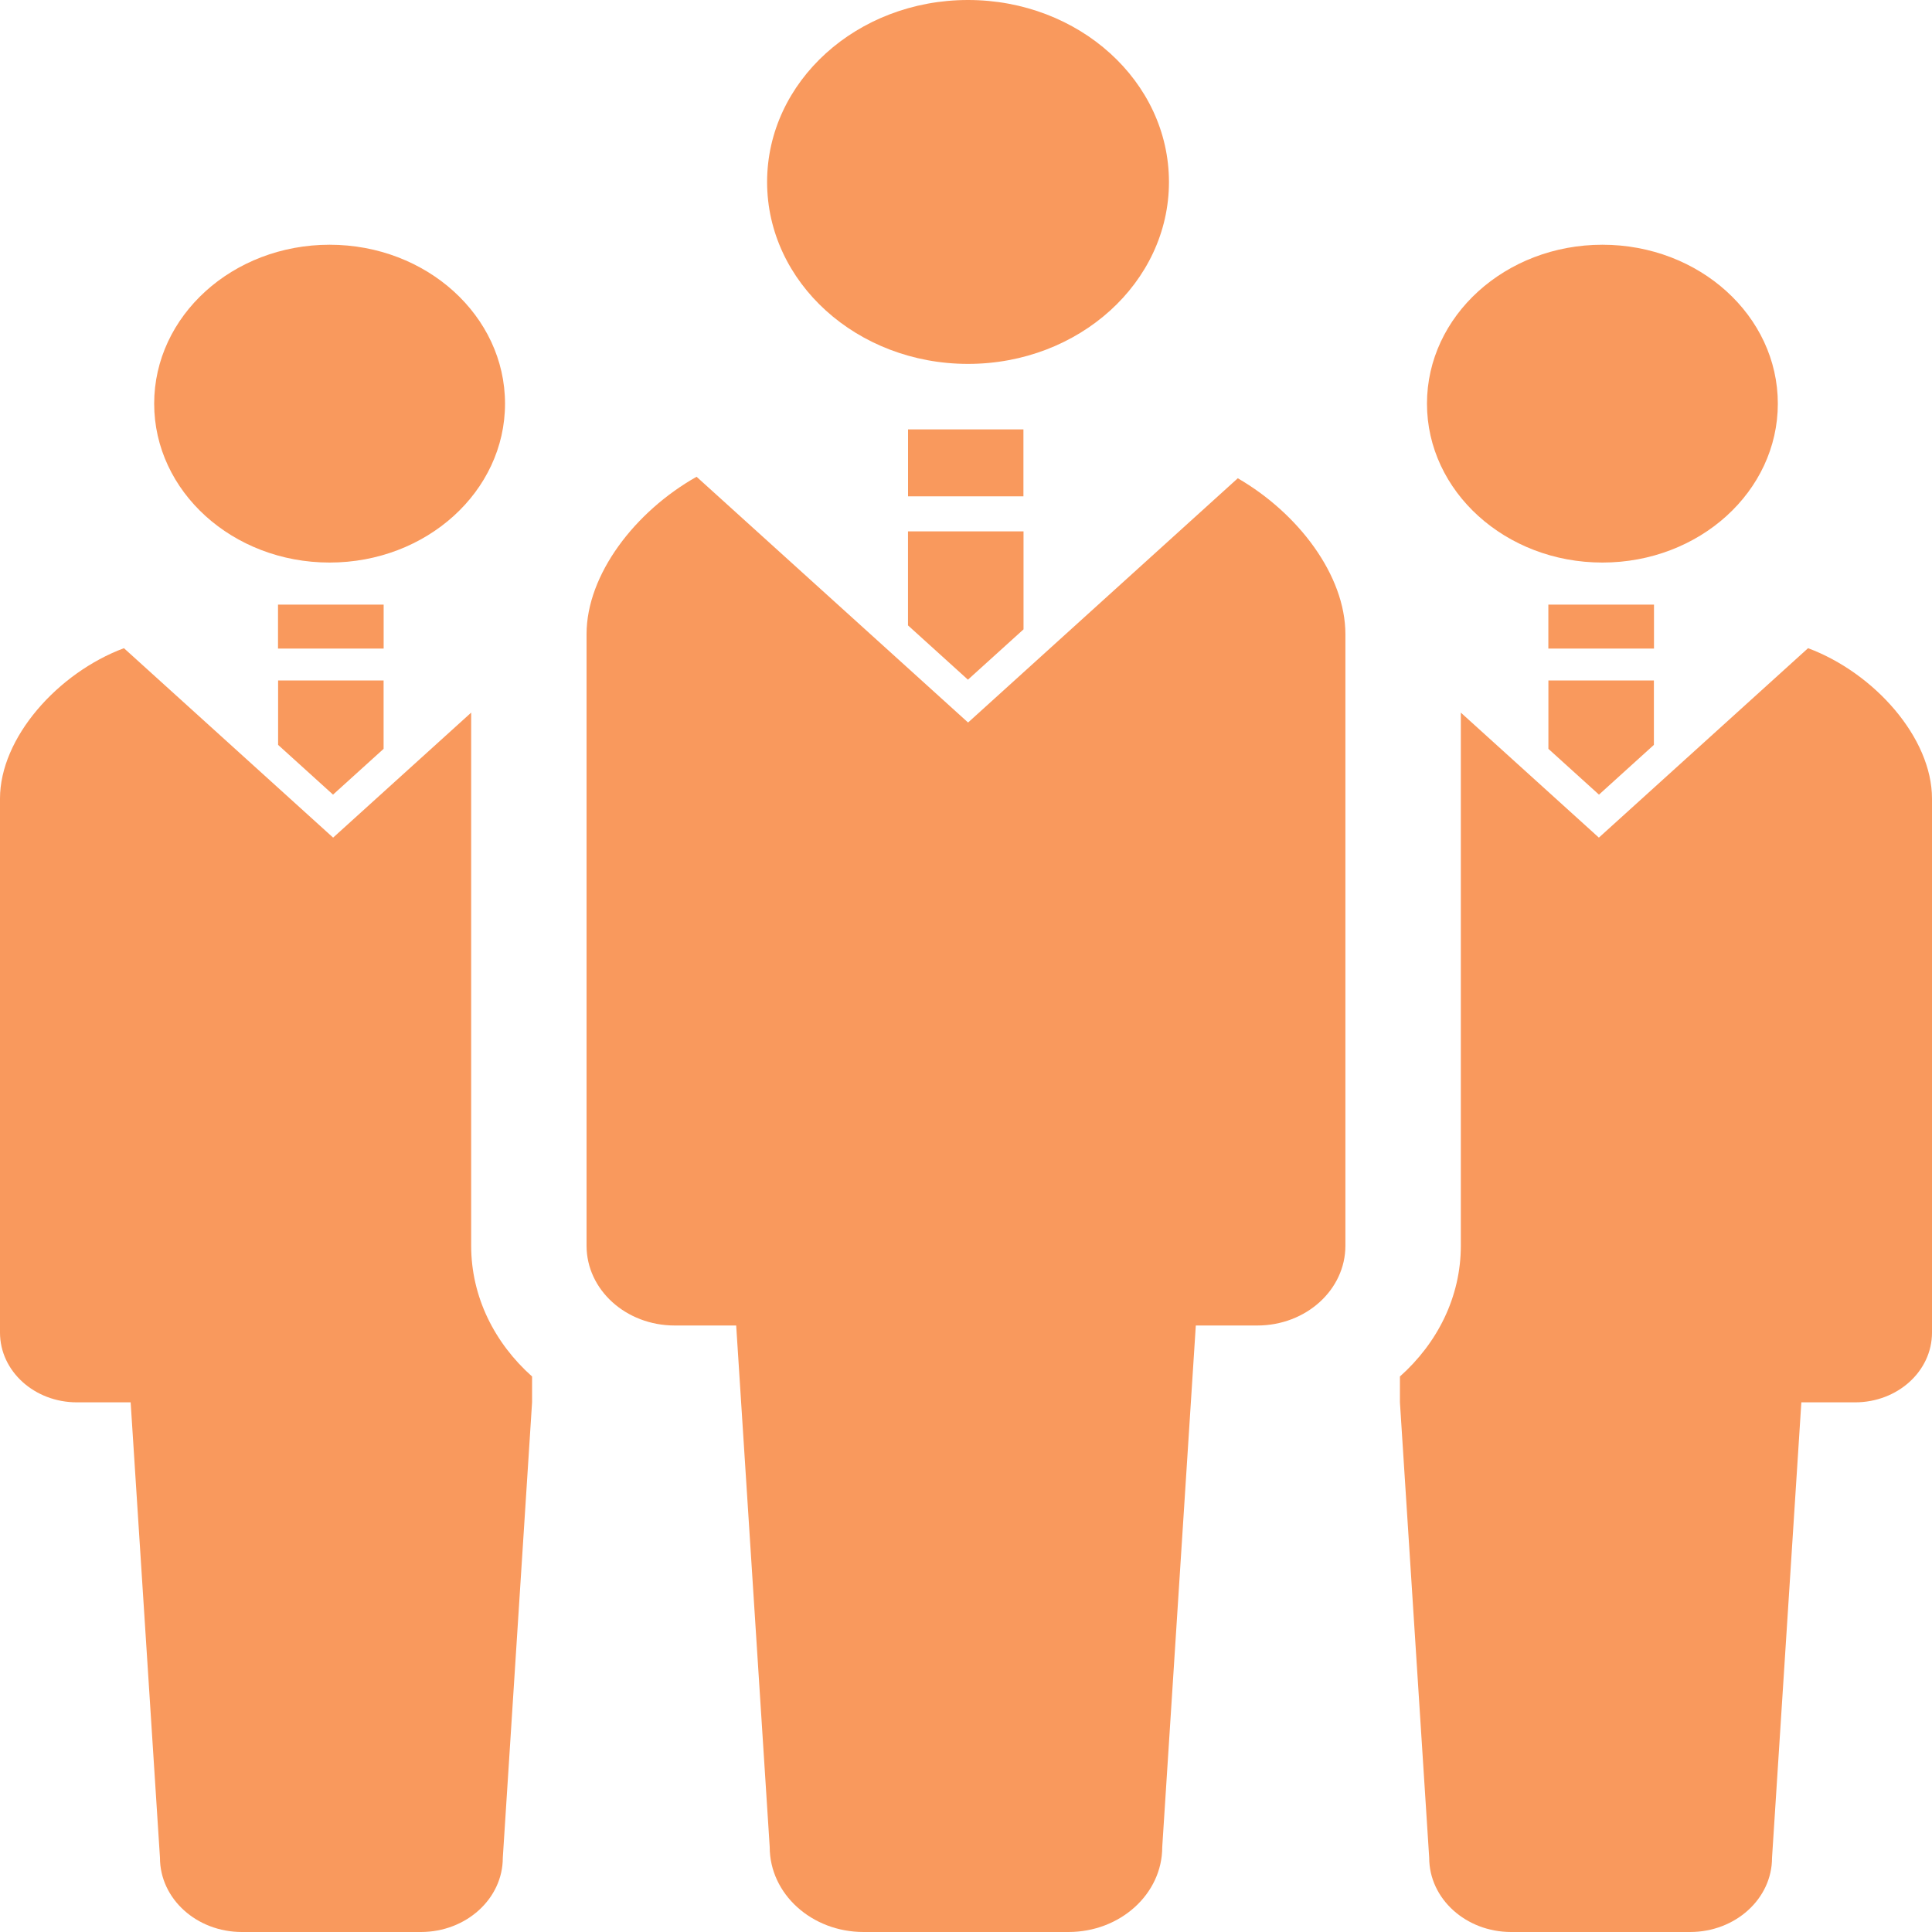 <svg width="40" height="40" viewBox="0 0 40 40" fill="none" xmlns="http://www.w3.org/2000/svg">
<path d="M20.042 7.534C22.34 7.534 24.202 5.847 24.202 3.768C24.202 1.686 22.34 0 20.042 0C17.743 0 15.882 1.686 15.882 3.768C15.882 5.847 17.743 7.534 20.042 7.534Z" fill="#F9995D"/>
<path d="M25.627 9.902L20.043 14.959L14.422 9.871C13.149 10.588 12.144 11.895 12.144 13.13V25.791C12.144 26.704 12.96 27.443 13.969 27.443C14.464 27.443 13.969 27.443 15.242 27.443L15.936 38.241C15.936 39.212 16.805 40 17.879 40C18.331 40 19.166 40 20 40C20.834 40 21.669 40 22.122 40C23.194 40 24.063 39.212 24.063 38.241L24.758 27.443C26.031 27.443 25.535 27.443 26.031 27.443C27.039 27.443 27.855 26.704 27.855 25.791V13.13C27.855 11.912 26.878 10.625 25.627 9.902Z" fill="#F9995D"/>
<path d="M18.799 12.948L20.04 14.072L21.191 13.03V11.002H18.799V12.948Z" fill="#F9995D"/>
<path d="M21.189 8.89H18.8V10.276H21.189V8.89Z" fill="#F9995D"/>
<path d="M33.176 11.647C35.184 11.647 36.808 10.174 36.808 8.357C36.808 6.54 35.184 5.067 33.176 5.067C31.17 5.067 29.544 6.54 29.544 8.357C29.544 10.174 31.17 11.647 33.176 11.647Z" fill="#F9995D"/>
<path d="M37.434 13.42L33.103 17.342L30.245 14.754V25.791C30.245 26.852 29.76 27.807 28.984 28.499V29.034L29.59 38.464C29.59 39.312 30.351 40 31.286 40C31.683 40 32.411 40 33.139 40C33.869 40 34.597 40 34.992 40C35.929 40 36.688 39.312 36.688 38.464L37.295 29.034C38.407 29.034 37.974 29.034 38.407 29.034C39.287 29.034 40 28.389 40 27.59V16.534C40 15.274 38.803 13.931 37.434 13.42Z" fill="#F9995D"/>
<path d="M33.105 16.452L34.242 15.422V14.088H32.058V15.504L33.105 16.452Z" fill="#F9995D"/>
<path d="M34.244 12.518H32.057V13.428H34.244V12.518Z" fill="#F9995D"/>
<path d="M6.824 11.647C8.83 11.647 10.456 10.174 10.456 8.357C10.456 6.54 8.83 5.067 6.824 5.067C4.816 5.067 3.192 6.54 3.192 8.357C3.192 10.174 4.816 11.647 6.824 11.647Z" fill="#F9995D"/>
<path d="M9.755 14.754L6.897 17.342L2.566 13.42C1.197 13.931 0 15.274 0 16.534V27.59C0 28.389 0.713 29.034 1.593 29.034C2.026 29.034 1.593 29.034 2.705 29.034L3.312 38.464C3.312 39.312 4.071 40 5.008 40C5.403 40 6.131 40 6.861 40C7.589 40 8.317 40 8.714 40C9.65 40 10.41 39.312 10.41 38.464L11.016 29.034V28.499C10.24 27.807 9.755 26.852 9.755 25.791V14.754H9.755Z" fill="#F9995D"/>
<path d="M6.895 16.452L7.942 15.504V14.088H5.758V15.422L6.895 16.452Z" fill="#F9995D"/>
<path d="M7.943 12.518H5.756V13.428H7.943V12.518Z" fill="#F9995D"/>
</svg>
